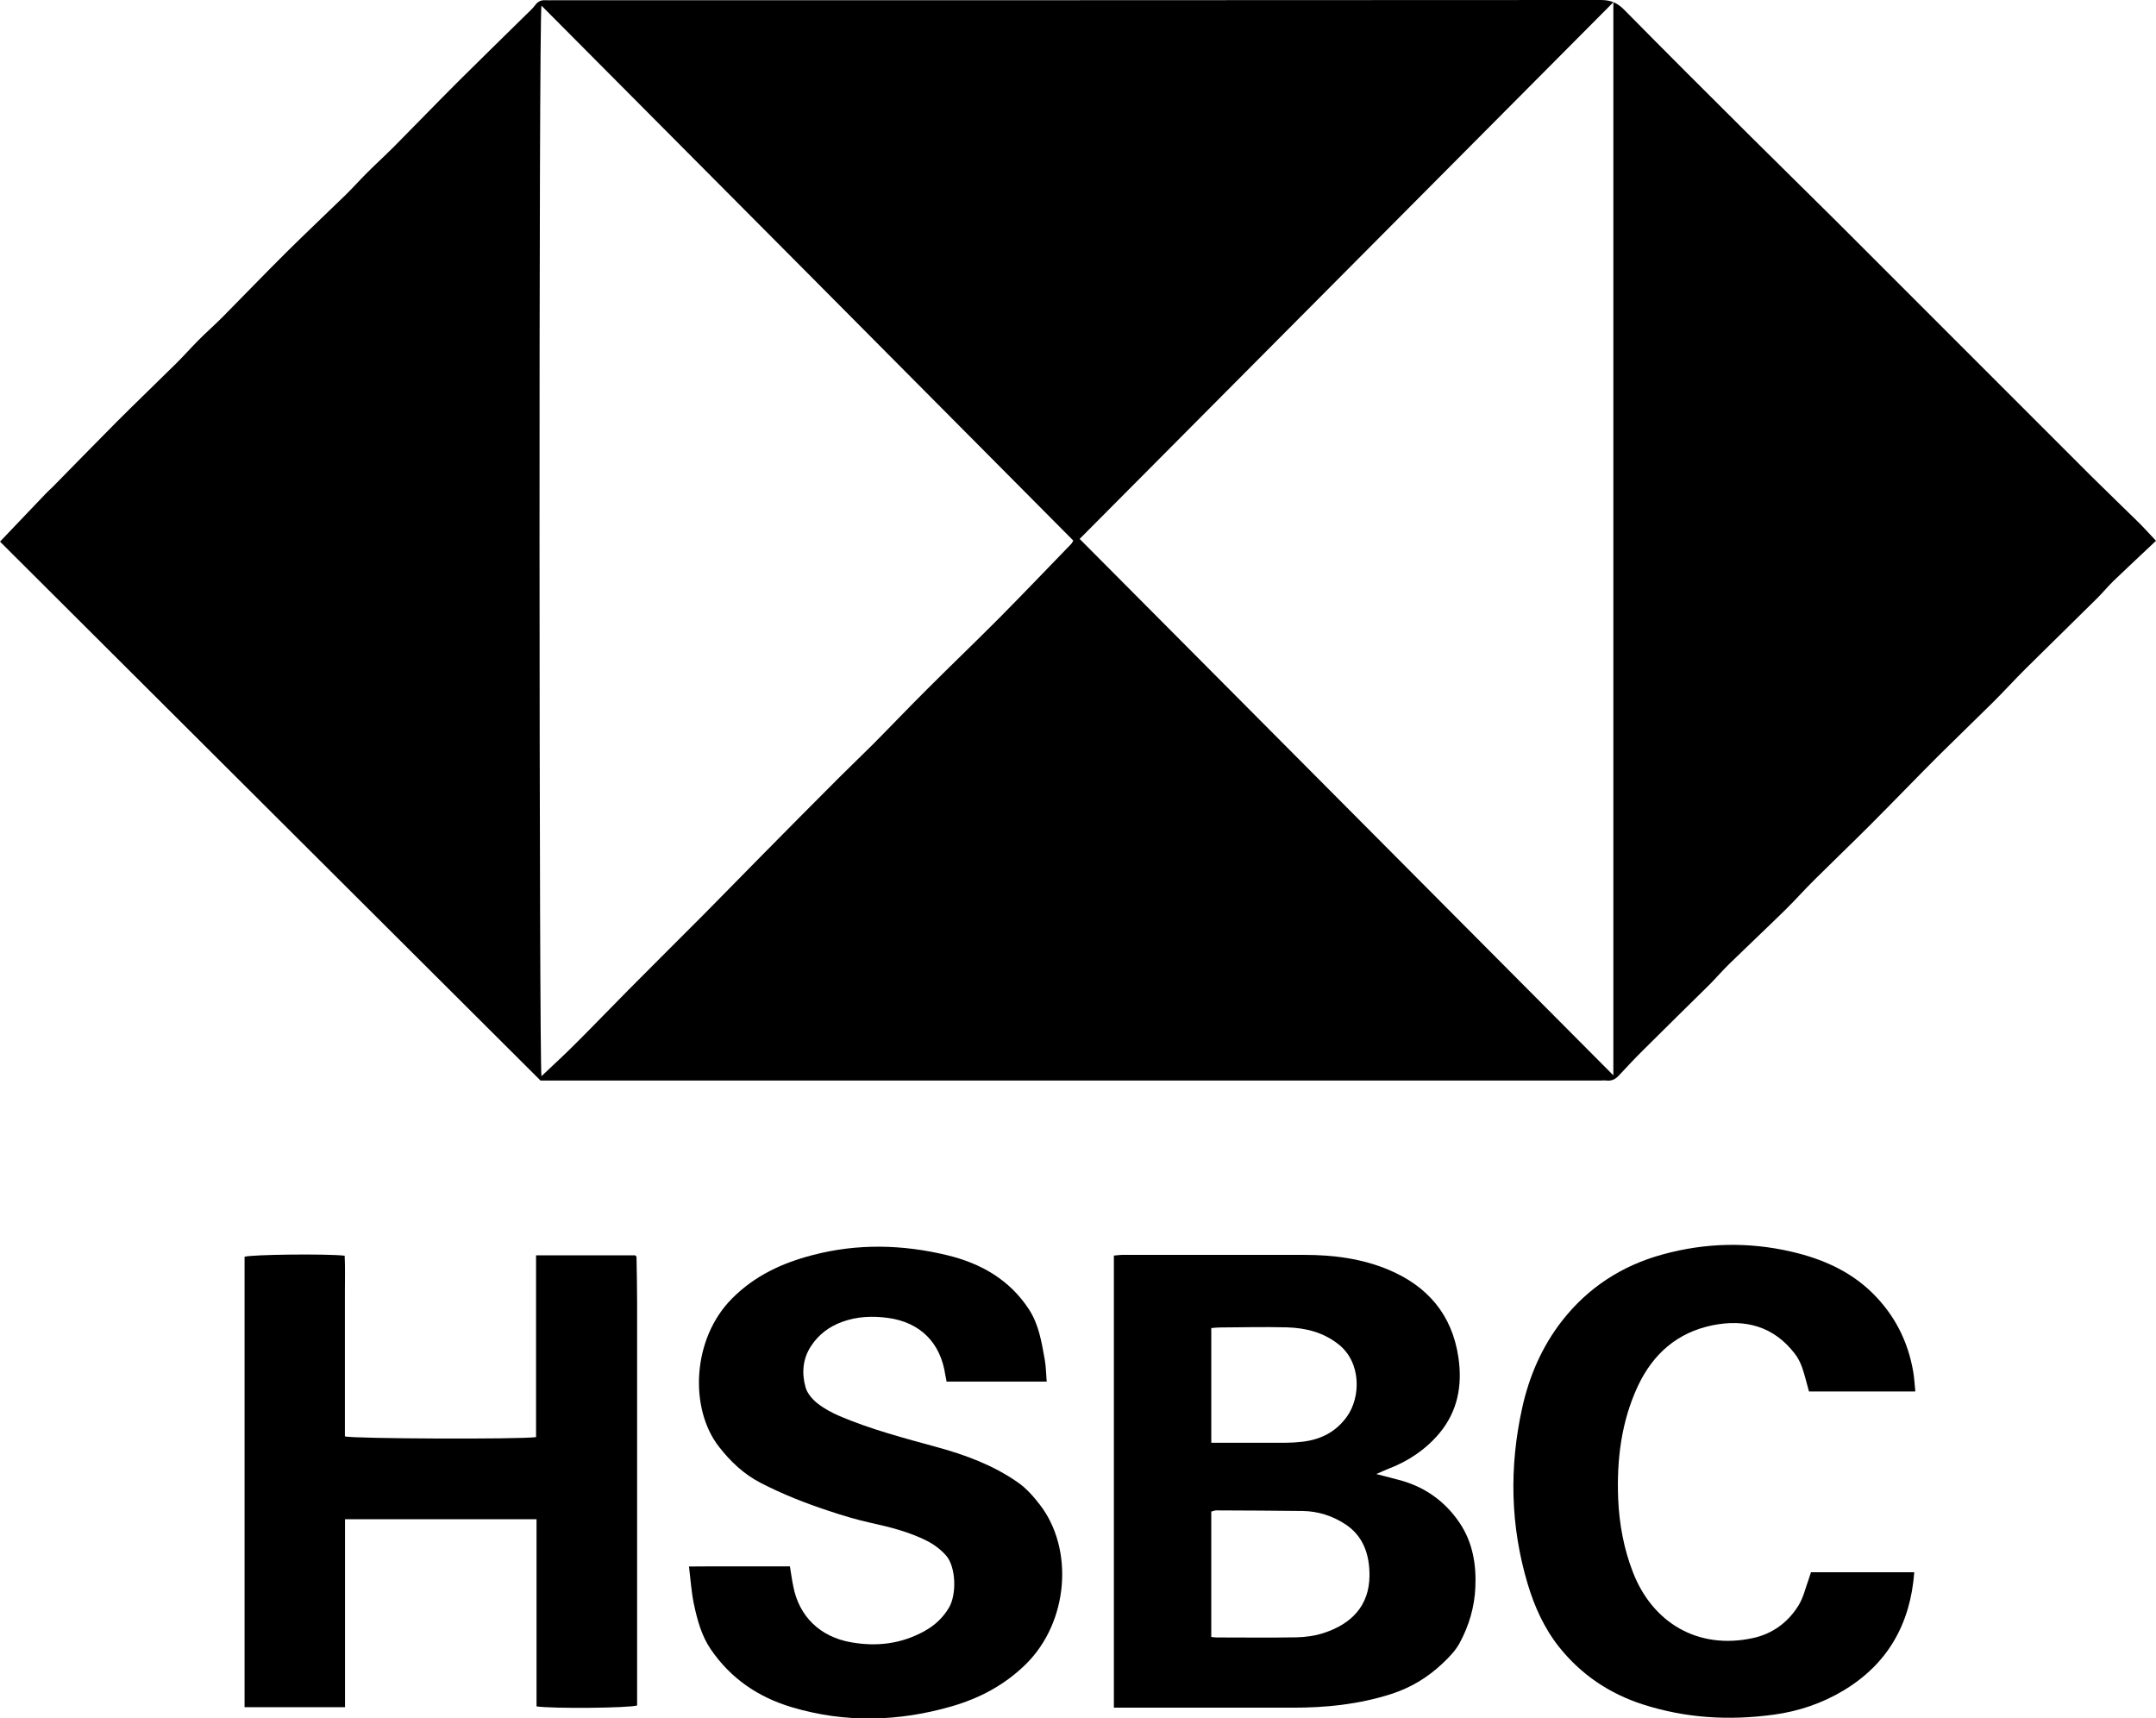 <?xml version="1.0" encoding="UTF-8"?><svg id="Layer_2" xmlns="http://www.w3.org/2000/svg" viewBox="0 0 183.28 146.07"><g id="Layer_2-2"><path d="m183.28,45.97c-1.23,1.16-2.41,2.26-3.58,3.38-.51.49-.95,1.04-1.45,1.53-2,1.98-4.02,3.95-6.02,5.93-.96.95-1.86,1.95-2.82,2.9-1.52,1.51-3.07,2.99-4.59,4.5-1.97,1.97-3.9,3.98-5.87,5.95-1.56,1.56-3.15,3.08-4.71,4.63-.83.82-1.6,1.69-2.43,2.51-1.59,1.56-3.22,3.09-4.82,4.65-.57.56-1.09,1.16-1.65,1.73-1.87,1.85-3.76,3.69-5.62,5.55-.72.71-1.41,1.45-2.1,2.19-.29.32-.62.48-1.05.43-.18-.02-.37,0-.55,0-29.68,0-59.37,0-89.05,0h-1.02C30.58,76.52,15.26,61.25,0,46.04c1.34-1.4,2.62-2.75,3.9-4.09.17-.18.35-.34.53-.51,1.82-1.85,3.64-3.72,5.47-5.56,1.69-1.69,3.41-3.34,5.11-5.02.65-.65,1.26-1.34,1.91-1.99.65-.65,1.34-1.26,1.99-1.91,1.81-1.83,3.59-3.68,5.41-5.49,1.67-1.66,3.39-3.27,5.08-4.92.61-.6,1.18-1.24,1.79-1.85.76-.76,1.55-1.48,2.31-2.24,1.83-1.85,3.64-3.72,5.48-5.56,1.91-1.9,3.84-3.78,5.76-5.67.26-.26.54-.5.76-.8.23-.31.5-.43.86-.41.24.01.49,0,.74,0,29.65,0,59.31,0,88.96-.02.83,0,1.41.22,2,.82,3.57,3.62,7.17,7.21,10.77,10.79,2.41,2.4,4.84,4.77,7.25,7.17,2.41,2.4,4.81,4.8,7.21,7.21,2.42,2.42,4.85,4.85,7.27,7.27,2.4,2.4,4.8,4.81,7.21,7.21,1.32,1.31,2.67,2.6,4,3.91.48.47.92.97,1.51,1.59ZM137.15.19c-15.19,15.28-30.24,30.41-45.37,45.62,15.11,15.19,30.16,30.31,45.37,45.6V.19ZM46.03.48c-.24,1.1-.2,90.27,0,91,.99-.94,1.98-1.84,2.92-2.79,1.52-1.51,3-3.06,4.51-4.58,2.09-2.11,4.2-4.2,6.29-6.3,1.64-1.65,3.26-3.32,4.9-4.98,2.21-2.24,4.43-4.48,6.66-6.71.95-.95,1.93-1.88,2.88-2.83,1.55-1.56,3.07-3.16,4.63-4.71,2.01-2.01,4.07-3.98,6.08-6,2.07-2.09,4.1-4.21,6.15-6.33.08-.08.13-.19.19-.3C76.2,30.8,61.16,15.69,46.03.48Z"/><path d="m94.69,145.17v-38.44c.26-.02.49-.06.73-.06,5.15,0,10.29,0,15.44,0,2.47,0,4.91.31,7.19,1.27,3.31,1.39,5.4,3.82,5.93,7.46.35,2.39-.07,4.59-1.64,6.46-1.16,1.37-2.64,2.36-4.33,3-.3.12-.6.26-1.01.44.7.18,1.25.33,1.81.47,2.24.56,4.03,1.82,5.29,3.71,1.08,1.61,1.41,3.49,1.32,5.44-.07,1.68-.54,3.27-1.33,4.73-.35.66-.91,1.23-1.46,1.75-1.26,1.19-2.69,2.06-4.37,2.6-2.75.88-5.56,1.17-8.42,1.16-4.69,0-9.38,0-14.07,0-.33,0-.67,0-1.08,0Zm8.28-6.02c.22.02.33.04.45.04,2.27,0,4.53.03,6.8-.01.79-.02,1.6-.13,2.34-.38,2.28-.75,3.84-2.26,3.86-4.86.01-1.77-.51-3.36-2.05-4.37-1.08-.71-2.31-1.11-3.63-1.13-2.45-.03-4.89-.04-7.34-.05-.14,0-.28.06-.43.1v10.66Zm0-16.51h.97c1.78,0,3.56,0,5.34,0,.46,0,.92-.03,1.37-.08,1.6-.17,2.92-.83,3.87-2.17,1.16-1.64,1.22-4.6-.76-6.14-1.31-1.02-2.79-1.37-4.36-1.42-1.9-.05-3.8,0-5.7.01-.23,0-.46.03-.73.05v9.75Z"/><path d="m29.33,129.15v15.97h-8.54v-38.29c.59-.19,6.89-.27,8.51-.09.05,1.01.02,2.04.02,3.06,0,1.01,0,2.02,0,3.03v9.27c.67.2,14.9.26,16.25.06v-15.45h8.43s.04.04.06.06c.02.02.05.05.05.07.02,1.29.05,2.57.05,3.86,0,11.43,0,22.86,0,34.27-.7.23-7.3.28-8.55.08v-15.91h-16.29Z"/><path d="m88.97,117.44h-8.5c-.04-.21-.08-.38-.11-.56-.4-2.73-2.11-4.47-4.86-4.85-1.32-.18-2.63-.13-3.9.33-1.1.4-1.99,1.06-2.64,2.04-.73,1.1-.82,2.32-.48,3.53.14.51.58,1.02,1.01,1.36.57.45,1.23.8,1.9,1.09,2.68,1.14,5.49,1.87,8.29,2.64,2.41.66,4.72,1.52,6.79,2.95.76.52,1.36,1.2,1.93,1.94,2.92,3.79,2.43,9.98-1.19,13.55-1.81,1.78-3.94,2.9-6.32,3.59-4.51,1.3-9.05,1.42-13.58.07-2.85-.85-5.18-2.43-6.88-4.91-.8-1.17-1.15-2.5-1.44-3.84-.21-1.01-.28-2.05-.42-3.21,2.92-.03,5.72,0,8.58-.01.1.6.17,1.14.28,1.67.49,2.59,2.29,4.32,4.91,4.78,2.19.39,4.27.14,6.23-.94.88-.48,1.59-1.14,2.1-2,.67-1.13.6-3.48-.25-4.44-.45-.51-1.05-.96-1.66-1.26-1.48-.74-3.08-1.15-4.69-1.5-1.22-.27-2.43-.63-3.62-1.03-1.98-.65-3.91-1.41-5.77-2.37-1.46-.75-2.59-1.83-3.57-3.09-2.52-3.24-2.29-9.16,1.11-12.58,1.94-1.96,4.28-3.03,6.85-3.7,3.81-1,7.65-.91,11.46.01,2.84.69,5.28,2.06,6.94,4.6.85,1.31,1.07,2.78,1.34,4.25.11.6.11,1.21.17,1.92Z"/><path d="m162.79,118.28h-9.01c-.2-.69-.35-1.38-.58-2.03-.15-.42-.36-.85-.64-1.2-1.79-2.31-4.19-2.95-6.96-2.4-3.02.61-5.09,2.45-6.37,5.18-1.41,3.03-1.8,6.26-1.67,9.57.09,2.15.48,4.26,1.26,6.26,1.65,4.25,5.49,6.61,10.21,5.58,1.65-.36,2.97-1.33,3.86-2.77.41-.66.59-1.47.86-2.21.07-.2.13-.4.2-.61h8.78c-.33,4.43-2.29,7.83-6.05,10.07-1.79,1.07-3.79,1.75-5.87,2.03-3.78.52-7.5.31-11.16-.87-2.85-.92-5.23-2.53-7.09-4.85-1.27-1.59-2.11-3.44-2.69-5.38-1.48-4.94-1.58-9.95-.47-14.97.59-2.68,1.67-5.19,3.37-7.38,2.21-2.84,5.1-4.72,8.58-5.67,3.64-1,7.32-1.08,10.99-.22,2.53.59,4.89,1.61,6.79,3.46,1.9,1.85,3.06,4.11,3.51,6.72.09.53.12,1.07.18,1.67Z"/></g></svg>